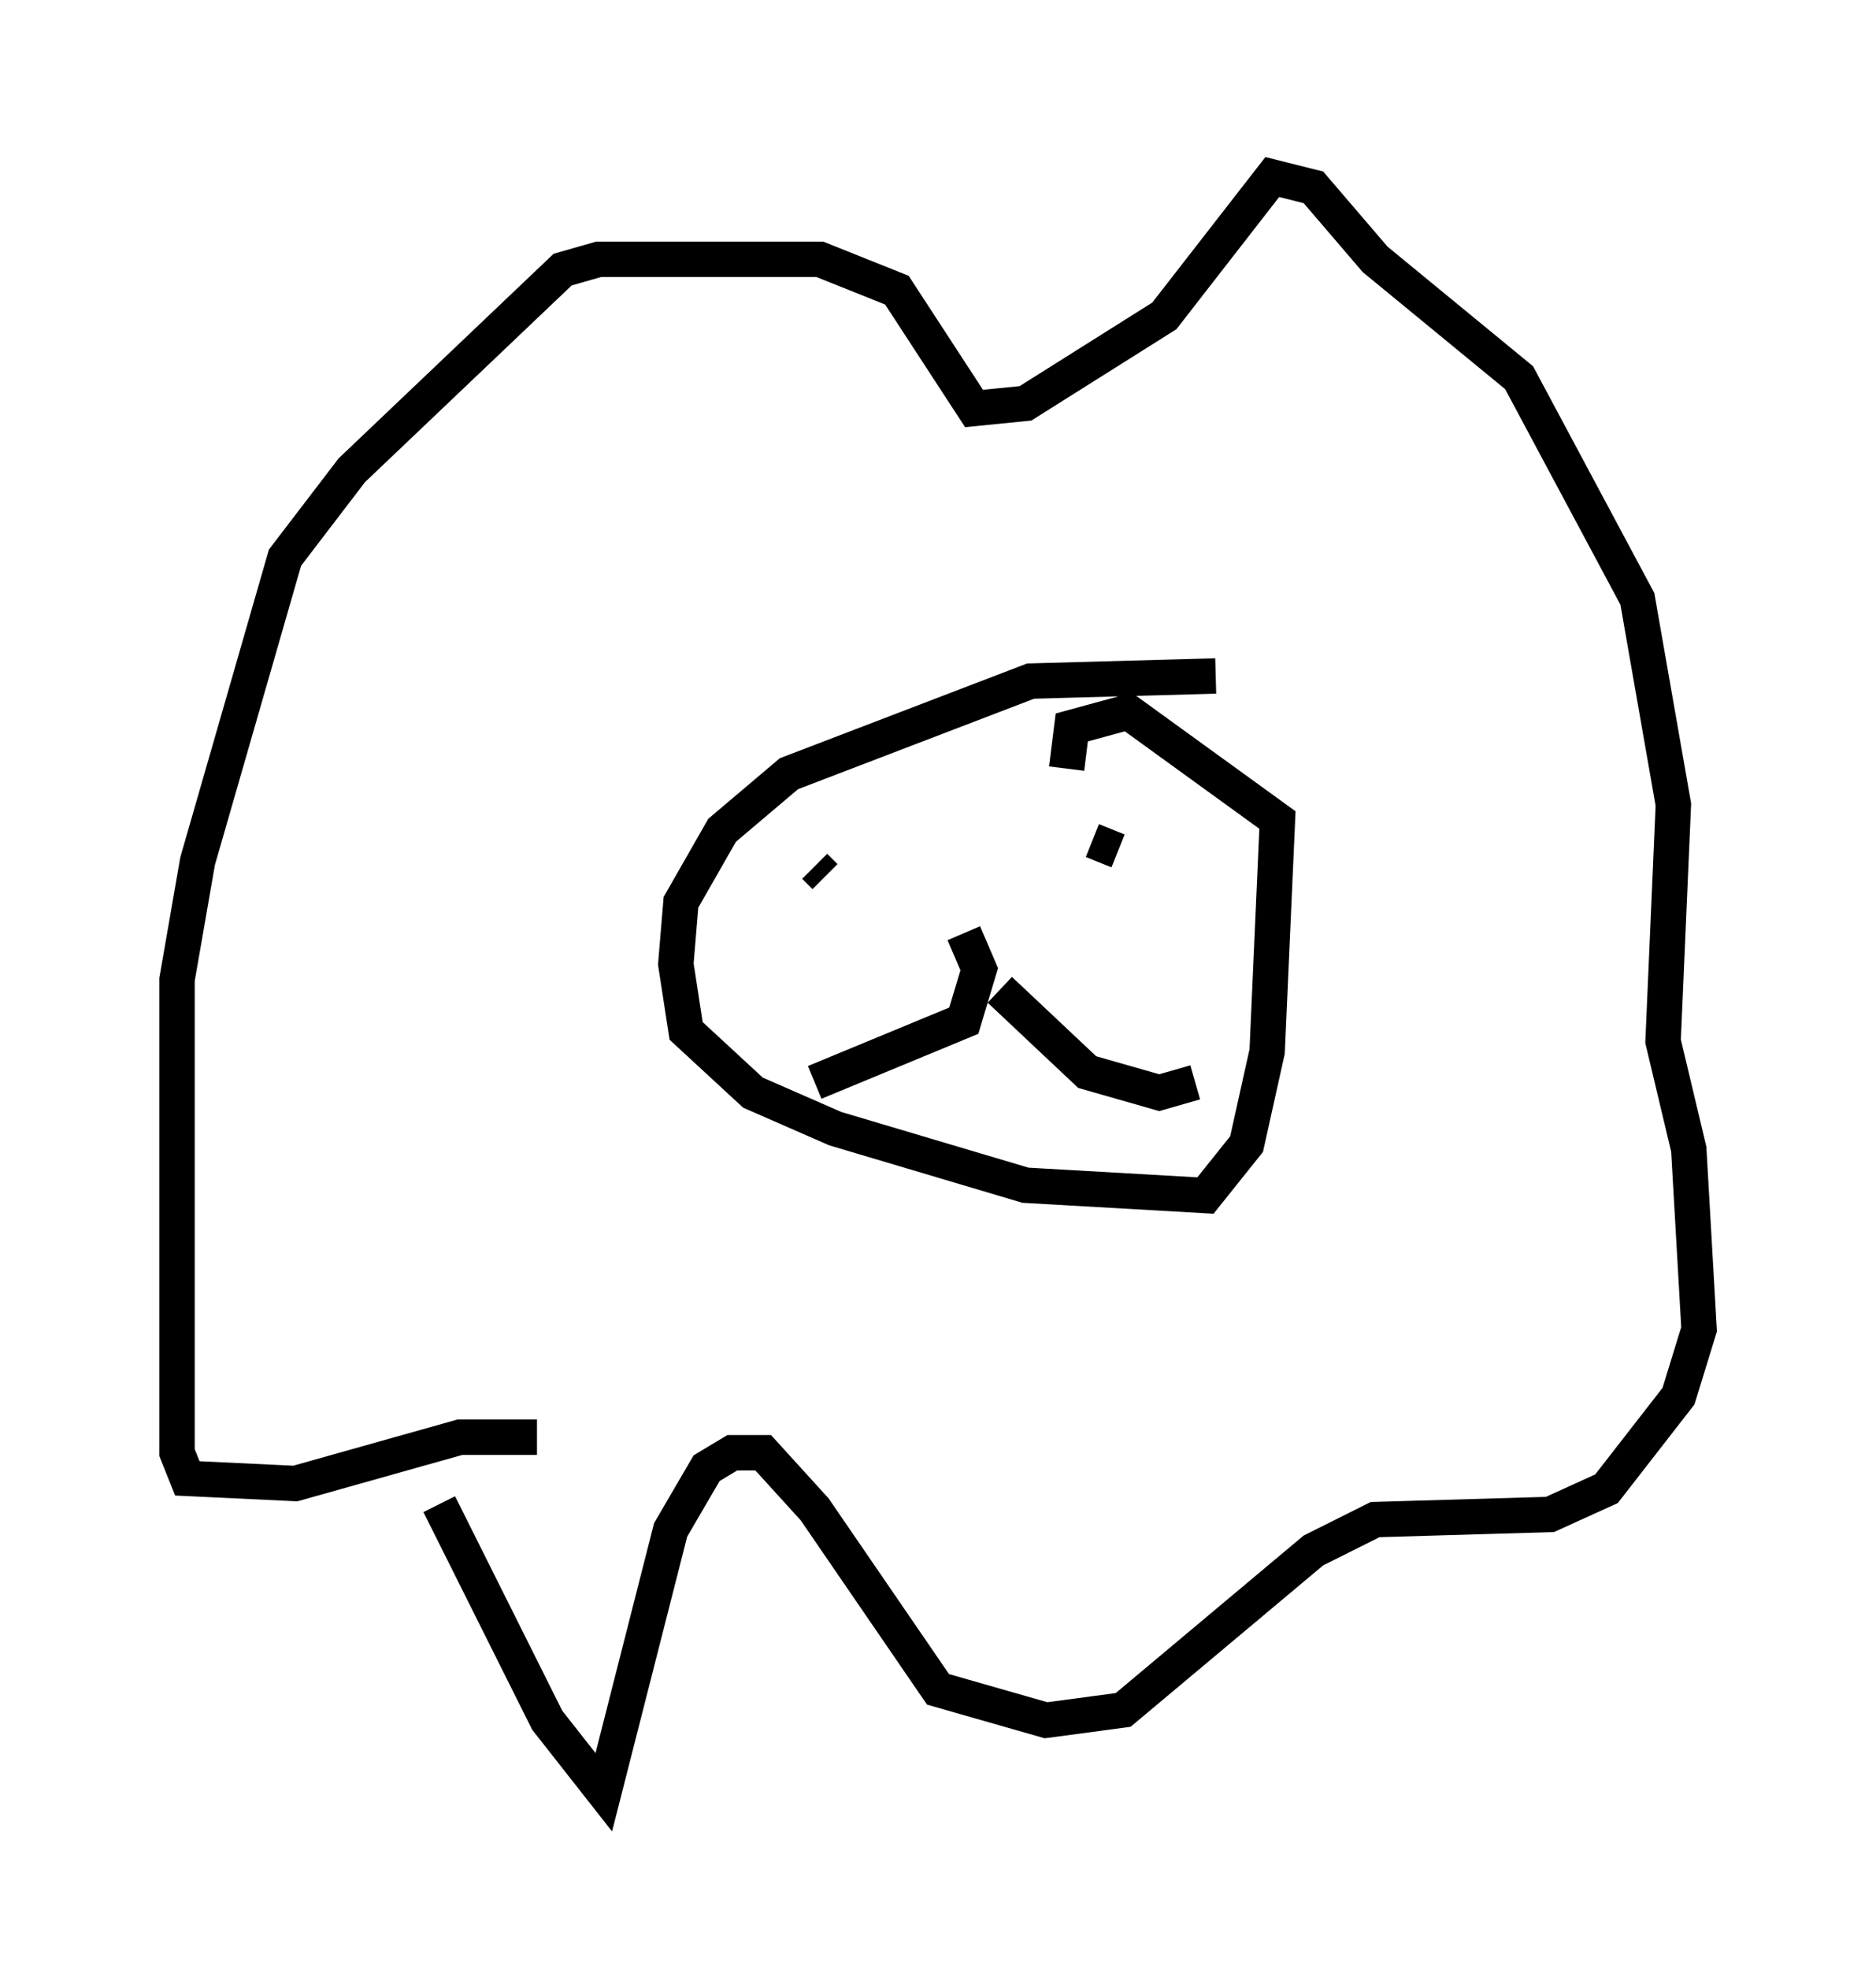 <?xml version="1.0" encoding="utf-8" ?>
<svg baseProfile="full" height="55.609" version="1.1" width="52.994" xmlns="http://www.w3.org/2000/svg" xmlns:ev="http://www.w3.org/2001/xml-events" xmlns:xlink="http://www.w3.org/1999/xlink"><defs /><rect fill="white" height="55.609" width="52.994" x="0" y="0" /><path d="M10.665, 36.084 m1.743, 6.391 l3.05, 6.101 1.598, 2.034 l1.888, -7.408 1.017, -1.743 l0.726, -0.436 0.872, 0.0 l1.453, 1.598 3.486, 5.084 l3.05, 0.872 2.179, -0.291 l5.374, -4.503 1.743, -0.872 l4.939, -0.145 1.598, -0.726 l2.034, -2.615 0.581, -1.888 l-0.291, -5.084 -0.726, -3.05 l0.291, -6.682 -1.017, -5.81 l-3.341, -6.246 -4.067, -3.341 l-1.743, -2.034 -1.162, -0.291 l-3.05, 3.922 -3.922, 2.469 l-1.453, 0.145 -2.179, -3.341 l-2.179, -0.872 -6.246, 0.0 l-1.017, 0.291 -5.955, 5.665 l-1.888, 2.469 -2.469, 8.57 l-0.581, 3.341 0.0, 13.363 l0.291, 0.726 3.05, 0.145 l4.648, -1.307 2.179, 0.0 m19.173, -21.497 l-5.229, 0.145 -6.827, 2.615 l-1.888, 1.598 -1.162, 2.034 l-0.145, 1.743 0.291, 1.888 l1.888, 1.743 2.324, 1.017 l5.374, 1.598 5.084, 0.291 l1.162, -1.453 0.581, -2.615 l0.291, -6.536 -4.212, -3.05 l-1.598, 0.436 -0.145, 1.162 m-2.905, 4.648 l0.436, 1.017 -0.436, 1.453 l-4.212, 1.743 m5.229, -2.615 l2.469, 2.324 2.034, 0.581 l1.017, -0.291 m-10.749, -6.101 l0.291, 0.291 m7.553, -1.017 l0.726, 0.291 " fill="none" stroke="black" stroke-width="1" /></svg>